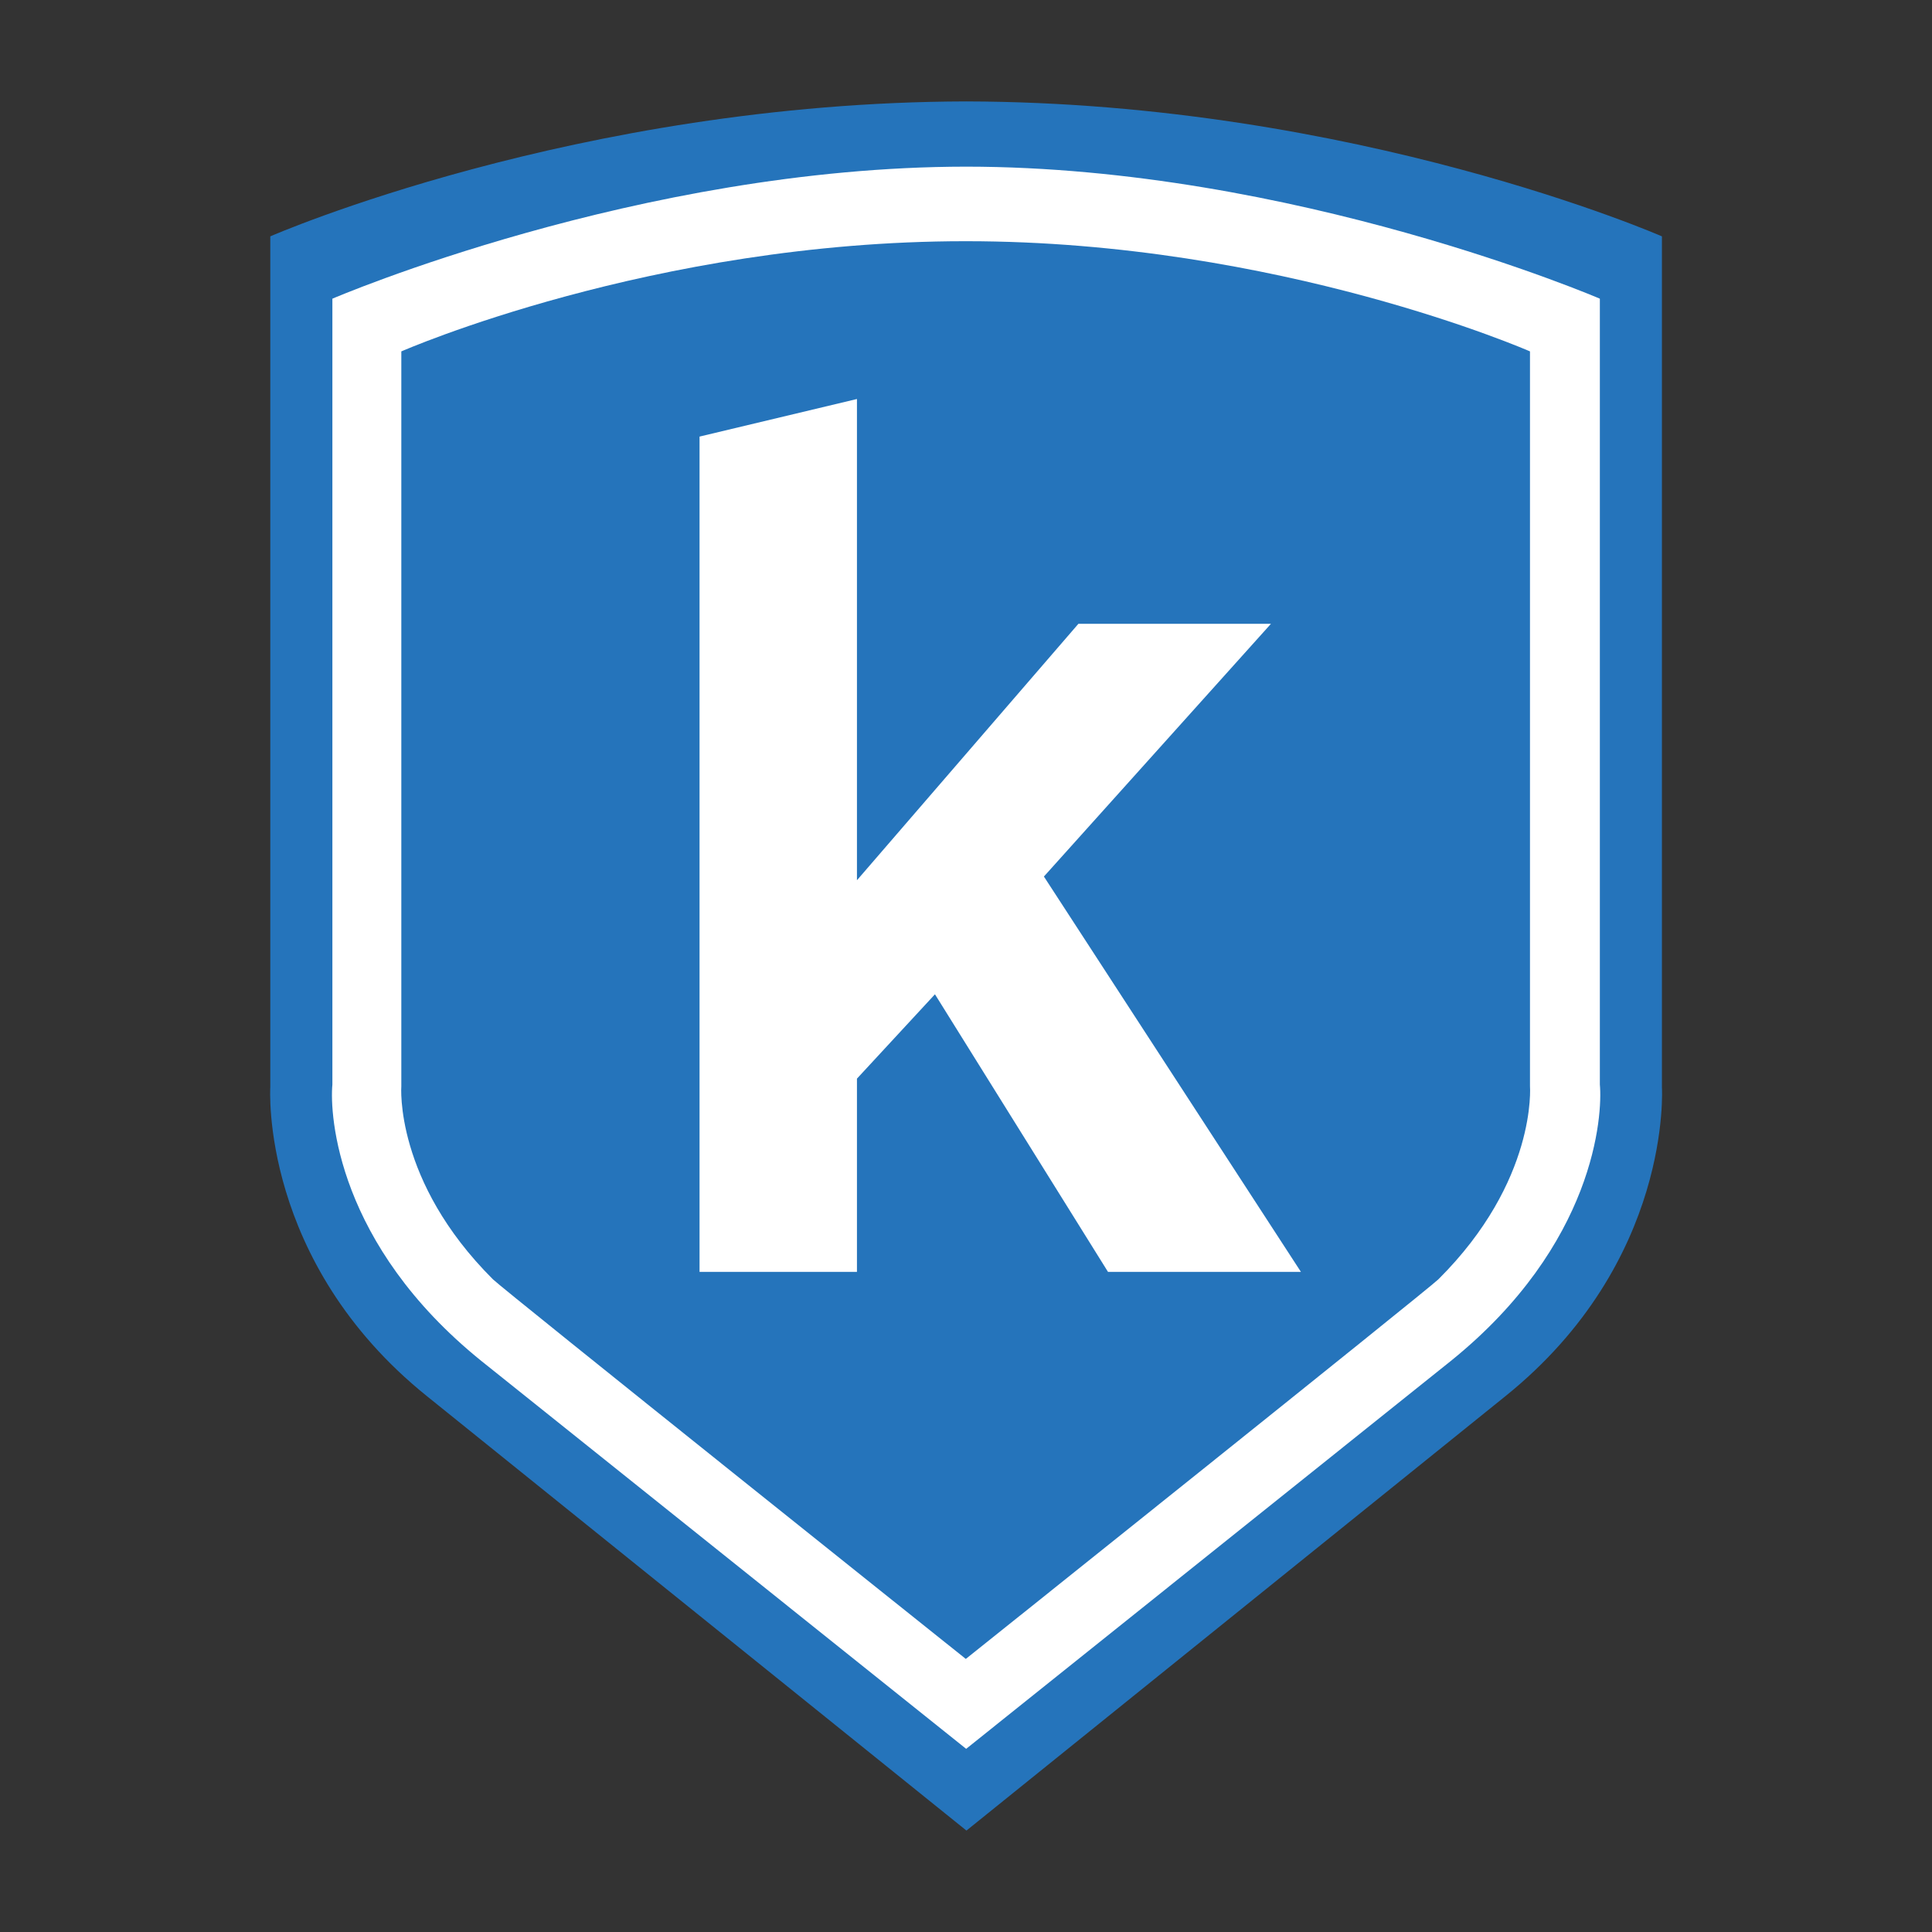 <svg xmlns="http://www.w3.org/2000/svg" xmlns:xlink="http://www.w3.org/1999/xlink" id="Layer_1" x="0" y="0" style="enable-background:new 0 0 1200 1200" version="1.1" viewBox="0 0 1200 1200" xml:space="preserve"><rect x="0" y="0" width="1200" height="1200" fill="#333333" stroke="none"/><style>.st1{clip-path:url(#SVGID_2_);fill:#2574bb}</style><defs><path id="SVGID_1_" d="M167.78 63h864.56v1074H167.78z"/></defs><clipPath id="SVGID_2_"><use style="overflow:visible" xlink:href="#SVGID_1_"/></clipPath><path d="M1023.03 156.09s-180.94-83.27-422.9-83.84c-242.03.57-422.99 83.84-422.99 83.84v519.16s-6.73 108.28 97.44 192.03l325.71 260.43 325.37-260.43c104.16-83.75 97.38-192.03 97.38-192.03V156.09z" style="clip-path:url(#SVGID_2_);fill:#fff"/><path d="M901.09 845.35 600.1 1086.23 299.02 845.35c-89.73-72.43-94.33-152.81-92.57-171.71V185.52s190.31-81.89 393.65-82.01c203.3.11 393.6 82.01 393.6 82.01v488.12c1.75 18.9-2.86 99.28-92.61 171.71m131.17-698.54S842.09 63.54 600.13 62.99c-242.03.55-432.25 83.82-432.25 83.82v528.46s-6.73 108.26 97.44 192.03L600.28 1137 934.9 867.3c104.18-83.77 97.35-192.03 97.35-192.03V146.81z" class="st1"/><path d="M688.2 789.99 580.72 617.57l-48.45 52.39v120.03H434.5V271.17l97.77-23.34v298.91L669.8 387.47h119.6L648.39 544.43l159.64 245.56H688.2zm262.1-571.73s-155.97-68.44-350.1-68.44h-.8c-194.2 0-350.13 68.44-350.13 68.44V674.6s-4.49 58.8 56.9 120.01c6.23 6.21 293.71 235.78 293.71 235.78S887.14 800.82 893.4 794.61c61.48-61.21 56.9-120.01 56.9-120.01V218.26z" class="st1"/></svg>